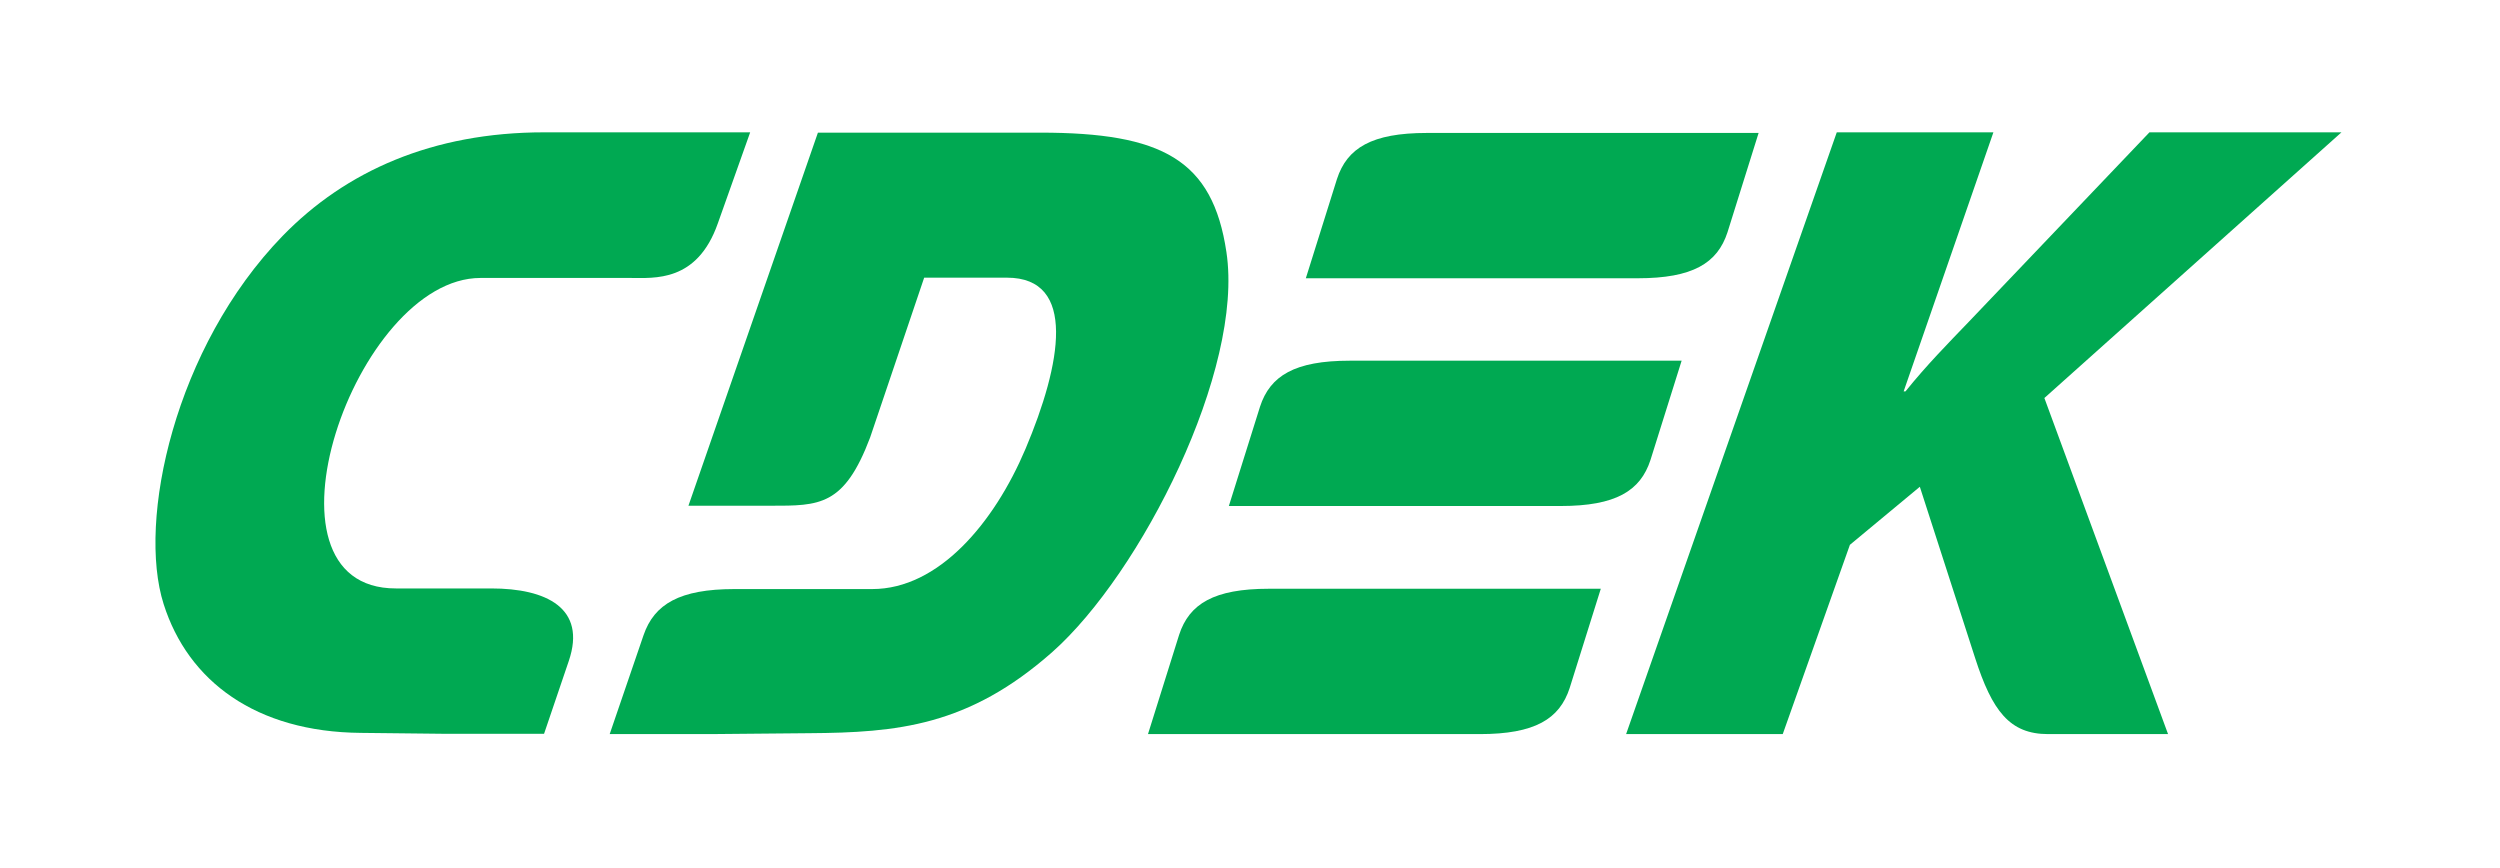 <svg width="72" height="25" viewBox="0 0 72 25" fill="none" xmlns="http://www.w3.org/2000/svg">
<g id="g10">
<g id="g12">
<g id="Clip path group">
<mask id="mask0_1964_31449" style="mask-type:luminance" maskUnits="userSpaceOnUse" x="0" y="0" width="72" height="25">
<g id="clipPath18">
<path id="path16" d="M0 0H72V25H0V0Z" fill="white"/>
</g>
</mask>
<g mask="url(#mask0_1964_31449)">
<g id="g14">
<g id="g20">
<path id="path22" fill-rule="evenodd" clip-rule="evenodd" d="M48.431 10.388H38.872C37.29 10.388 36.578 10.821 36.288 11.714L35.391 14.573H44.949C46.532 14.573 47.243 14.14 47.534 13.247L48.431 10.388Z" fill="#00A952"/>
</g>
<g id="g24">
<path id="path26" fill-rule="evenodd" clip-rule="evenodd" d="M15.642 8.005H13.84C10.226 8.005 7.14 16.956 11.404 16.947H14.148C15.73 16.947 16.9 17.511 16.381 19.036L15.669 21.133H12.758L10.393 21.107C7.368 21.081 5.416 19.616 4.713 17.398C3.948 14.998 5.029 9.998 8.142 6.792C9.953 4.929 12.459 3.811 15.669 3.811H21.605L20.672 6.437C20.075 8.135 18.843 8.005 18.148 8.005H15.642Z" fill="#00A952"/>
</g>
<g id="g28">
<path id="path30" fill-rule="evenodd" clip-rule="evenodd" d="M50.648 3.829H41.091C39.508 3.829 38.796 4.262 38.505 5.155L37.608 8.014H47.167C48.749 8.014 49.462 7.581 49.752 6.689L50.648 3.829ZM46.103 16.956H36.545C34.962 16.956 34.25 17.39 33.959 18.282L33.062 21.142H42.62C44.203 21.142 44.915 20.709 45.206 19.816L46.103 16.956Z" fill="#00A952"/>
</g>
<g id="g32">
<path id="path34" fill-rule="evenodd" clip-rule="evenodd" d="M26.616 7.997H28.999C31.03 7.997 30.564 10.492 29.535 12.927C28.629 15.068 27.029 16.965 25.121 16.965H21.155C19.572 16.965 18.843 17.399 18.535 18.291L17.559 21.142H20.469L23.309 21.116C25.833 21.098 27.891 20.916 30.309 18.776C32.859 16.514 35.831 10.648 35.321 7.26C34.925 4.6 33.474 3.82 29.957 3.82H23.556L19.827 14.565H22.193C23.6 14.565 24.312 14.582 25.06 12.598L26.616 7.997Z" fill="#00A952"/>
</g>
<g id="g36">
<path id="path38" fill-rule="evenodd" clip-rule="evenodd" d="M46.832 21.142H51.343L53.277 15.691L55.291 14.019L56.883 18.95C57.375 20.474 57.877 21.142 58.984 21.142H62.44L58.878 11.463L67.434 3.811H61.904L56.707 9.262C56.1 9.894 55.485 10.518 54.878 11.272H54.825L57.41 3.811H52.899L46.832 21.142Z" fill="#00A952"/>
</g>
</g>
</g>
</g>
</g>
</g>
</svg>
